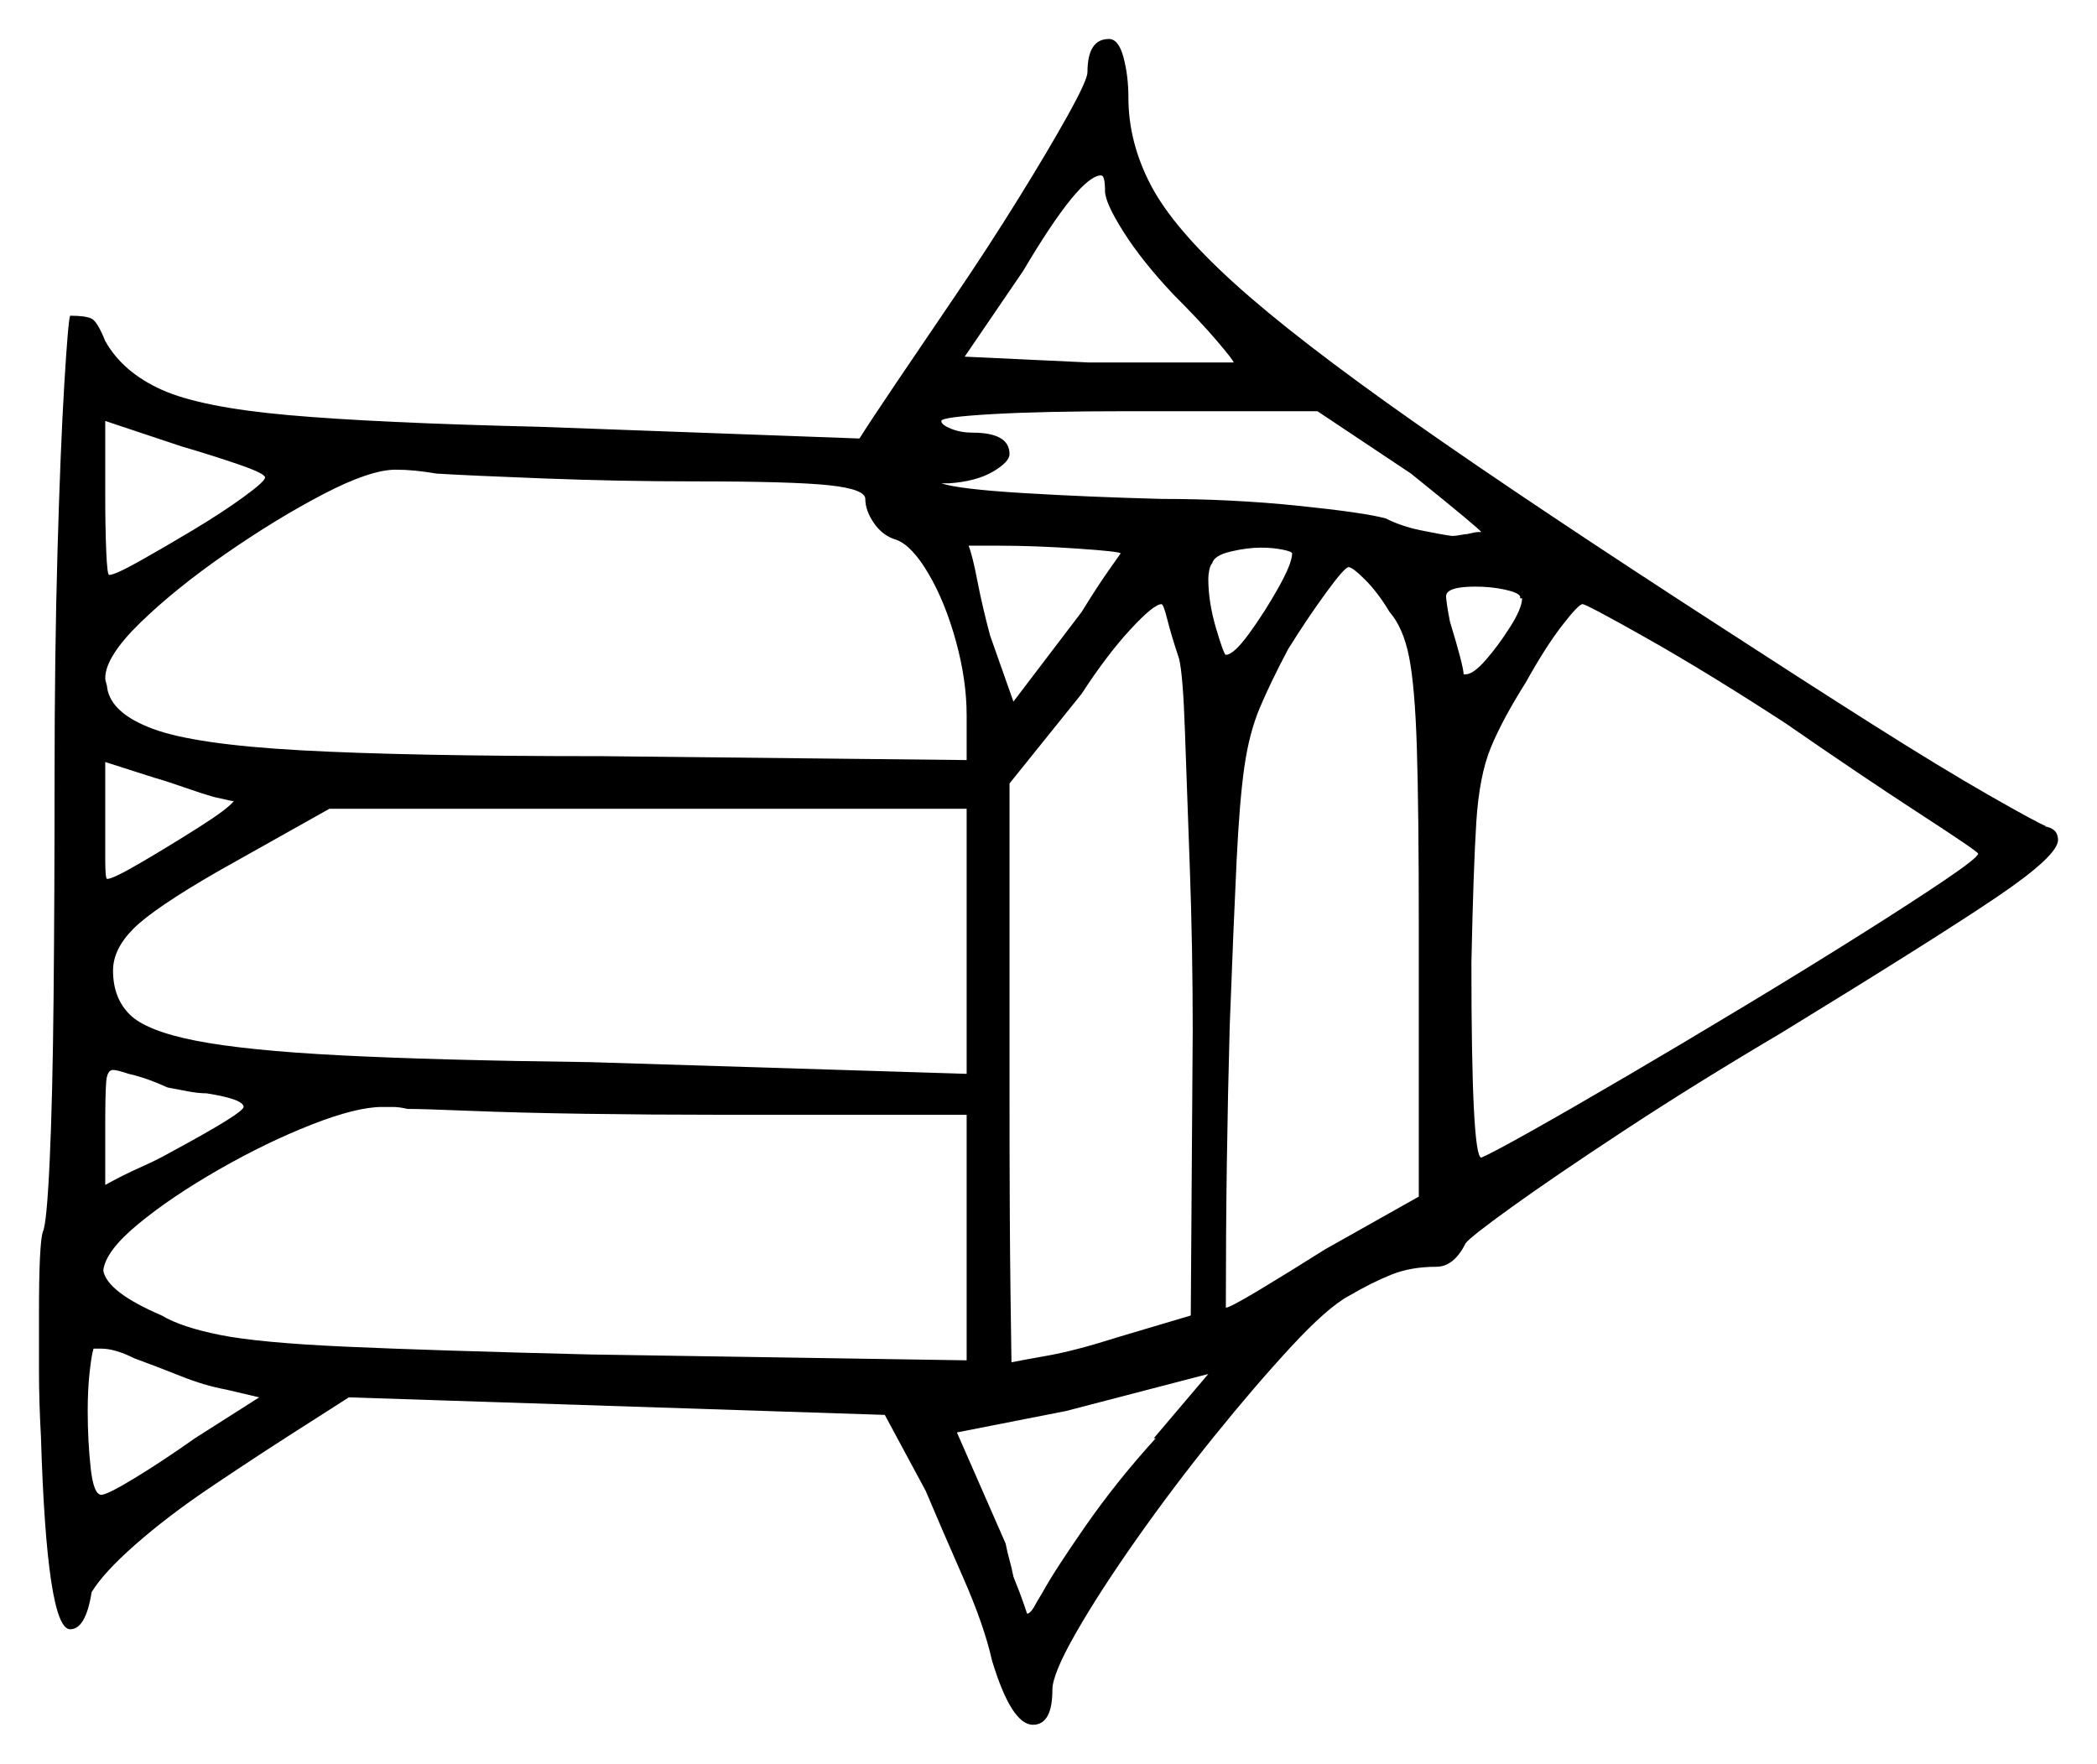 <svg xmlns="http://www.w3.org/2000/svg" width="538.0" height="452.5" viewBox="0 0 538.0 452.5"><path d="M66.5 358.5 58.0 356.5Q52.5 355.5 46.25 353.0Q40.0 350.5 34.5 348.5Q29.5 346.0 26.0 346.0H24.0Q23.5 347.5 23.0 352.0Q22.5 356.5 22.5 362.0Q22.5 369.5 23.25 376.5Q24.0 383.5 26.0 383.5Q27.5 383.5 34.5 379.25Q41.5 375.0 50.0 369.0ZM60.0 205.5H59.5Q59.5 205.5 55.0 204.5Q51.5 203.5 47.25 202.0Q43.0 200.5 39.5 199.5L27.0 195.5V210.0Q27.0 215.5 27.0 220.5Q27.0 225.5 27.5 225.5Q29.0 225.5 36.25 221.25Q43.5 217.0 51.0 212.25Q58.5 207.5 60.0 205.5ZM53.0 280.5Q51.0 280.5 48.25 280.0Q45.5 279.5 43.0 279.0Q37.5 276.5 33.0 275.5Q30.0 274.5 29.0 274.5Q27.5 274.5 27.25 277.5Q27.0 280.5 27.0 288.5V304.0Q31.5 301.5 36.0 299.5Q40.5 297.5 44.0 295.5Q62.5 285.5 62.5 284.0Q62.5 282.0 53.0 280.5ZM248.0 286.0H184.5Q167.0 286.0 150.0 285.75Q133.0 285.5 120.75 285.0Q108.5 284.5 104.5 284.5Q102.5 284.0 100.75 284.0Q99.0 284.0 98.0 284.0Q91.5 284.0 80.0 288.5Q68.5 293.0 56.25 300.0Q44.0 307.0 35.5 314.0Q27.0 321.0 26.5 326.0Q27.5 331.5 41.5 337.5Q46.5 340.5 56.5 342.5Q66.5 344.5 88.75 345.5Q111.0 346.5 151.5 347.5L248.0 349.0ZM151.5 272.5 248.0 275.5V207.5H84.5L56.0 223.5Q39.5 233.0 34.25 238.25Q29.0 243.5 29.0 249.0Q29.0 256.0 33.25 260.25Q37.5 264.5 50.25 267.0Q63.0 269.5 87.25 270.75Q111.5 272.0 151.5 272.5ZM302.5 169.0Q300.5 163.0 299.5 159.0Q298.5 155.0 298.0 155.0Q296.0 155.0 290.0 161.5Q284.0 168.0 277.5 178.0L259.0 201.0V280.0Q259.0 313.5 259.25 331.5Q259.5 349.5 259.5 349.5Q262.0 349.0 269.0 347.75Q276.0 346.5 287.0 343.0L305.5 337.5L306.0 264.5Q306.0 243.0 305.25 222.5Q304.5 202.0 304.0 187.5Q303.5 173.0 302.5 169.0ZM68.0 122.5Q68.0 121.5 61.5 119.25Q55.0 117.0 46.5 114.5L27.0 108.0V127.5Q27.0 135.0 27.25 141.25Q27.5 147.5 28.0 147.5Q29.5 147.5 35.75 144.0Q42.0 140.5 49.5 136.0Q57.0 131.5 62.5 127.5Q68.0 123.5 68.0 122.5ZM178.0 123.5Q159.0 123.5 139.5 122.75Q120.0 122.0 112.0 121.5Q109.0 121.0 106.5 120.75Q104.0 120.5 101.5 120.5Q95.0 120.5 83.0 126.75Q71.0 133.0 58.0 142.0Q45.0 151.0 36.0 159.75Q27.0 168.5 27.0 174.0Q27.0 174.5 27.25 175.25Q27.5 176.0 27.5 176.5Q28.5 183.0 39.25 187.0Q50.0 191.0 77.25 192.5Q104.5 194.0 154.5 194.0L248.0 195.0V183.5Q248.0 174.5 245.25 164.5Q242.5 154.5 238.25 147.25Q234.0 140.0 230.0 138.5Q226.5 137.5 224.25 134.25Q222.0 131.0 222.0 128.0Q222.0 125.5 212.75 124.5Q203.5 123.5 178.0 123.5ZM287.5 142.0Q287.5 141.5 276.5 140.75Q265.5 140.0 256.5 140.0H248.5Q249.5 142.5 250.75 149.0Q252.0 155.5 254.0 163.0L260.0 180.0L277.5 157.0Q281.5 150.5 284.5 146.25Q287.5 142.0 287.5 142.0ZM283.5 49.0Q283.5 45.0 282.5 45.0Q277.0 45.0 262.5 69.5L247.5 91.5L279.5 93.0H316.5Q316.5 92.5 312.25 87.5Q308.0 82.5 301.0 75.5Q293.0 67.0 288.25 59.5Q283.5 52.0 283.5 49.0ZM362.0 121.5 338.0 105.5H289.0Q267.5 105.5 254.5 106.25Q241.5 107.0 241.5 108.0Q241.5 109.0 244.0 110.0Q246.5 111.0 249.5 111.0Q259.0 111.0 259.0 116.5Q259.0 118.5 254.75 121.0Q250.5 123.5 243.5 124.0Q243.0 124.0 242.5 124.0Q242.0 124.0 241.5 124.0Q246.0 125.5 262.5 126.5Q279.0 127.5 298.0 128.0Q316.0 128.0 333.0 129.75Q350.0 131.5 355.5 133.0Q359.5 135.0 364.25 136.0Q369.0 137.0 372.5 137.5Q373.5 137.5 374.75 137.25Q376.0 137.0 376.5 137.0Q378.5 136.5 379.25 136.5Q380.0 136.5 380.0 136.5Q380.0 136.0 362.0 121.5ZM331.5 142.0Q331.5 141.5 329.0 141.0Q326.5 140.5 323.5 140.5Q320.0 140.5 315.75 141.5Q311.5 142.5 311.0 144.5Q310.5 145.0 310.25 146.25Q310.0 147.5 310.0 148.5Q310.0 154.5 312.0 161.25Q314.0 168.0 314.5 168.0Q316.5 168.0 320.5 162.5Q324.5 157.0 328.0 150.75Q331.5 144.5 331.5 142.0ZM356.5 157.0Q353.5 152.0 350.25 148.75Q347.0 145.5 346.0 145.5Q345.0 145.5 340.25 152.0Q335.5 158.5 330.5 166.5Q326.0 175.0 323.25 181.5Q320.5 188.0 319.25 196.75Q318.0 205.5 317.25 221.0Q316.5 236.5 315.5 263.0Q315.0 281.0 314.75 298.75Q314.5 316.5 314.5 335.5Q315.5 335.5 323.0 331.0Q330.5 326.5 340.0 320.5L364.0 307.0V237.5Q364.0 207.5 363.5 191.75Q363.0 176.0 361.5 168.5Q360.0 161.0 356.5 157.0ZM390.5 153.5H390.0V153.0Q389.5 152.0 386.0 151.25Q382.5 150.5 378.5 150.5Q371.0 150.5 371.0 153.0Q371.0 153.5 371.25 155.25Q371.5 157.0 372.0 159.5Q375.5 171.0 375.5 173.0H376.0Q378.0 173.0 381.25 169.25Q384.5 165.5 387.5 160.75Q390.5 156.0 390.5 153.5ZM458.0 185.5Q438.0 172.5 422.5 163.75Q407.0 155.0 406.0 155.0Q405.0 155.0 400.75 160.5Q396.5 166.0 391.5 175.0Q385.5 184.5 382.5 191.75Q379.5 199.0 378.75 211.0Q378.0 223.0 377.5 247.0Q377.5 296.5 380.0 297.0Q382.5 296.0 392.75 290.25Q403.0 284.5 417.5 276.0Q432.0 267.5 447.75 258.0Q463.5 248.5 477.0 240.0Q490.5 231.5 499.0 225.75Q507.5 220.0 507.5 219.0Q507.5 218.5 492.5 208.75Q477.5 199.0 458.0 185.5ZM296.0 369.0 310.0 352.5 273.5 362.0 245.5 367.5 258.0 396.0Q258.5 398.5 259.0 400.25Q259.5 402.0 260.0 404.5Q262.0 409.5 262.75 411.75Q263.5 414.0 263.5 414.0Q264.5 414.0 266.0 411.0L267.5 408.5Q270.5 403.0 278.5 391.5Q286.5 380.0 296.5 369.0ZM279.0 18.5Q279.0 10.0 284.5 10.0Q287.0 10.0 288.25 14.75Q289.5 19.5 289.5 25.0Q289.5 36.5 295.25 47.5Q301.0 58.5 316.75 72.75Q332.5 87.0 362.75 108.25Q393.0 129.5 442.5 161.5Q462.5 174.5 480.25 185.75Q498.0 197.0 510.25 204.0Q522.5 211.0 525.0 212.0H524.5Q528.0 212.5 528.0 215.5Q528.0 219.5 512.5 230.0Q497.0 240.5 457.0 265.0Q435.0 278.0 416.75 290.0Q398.5 302.0 387.75 309.75Q377.0 317.5 376.0 319.0Q373.0 325.0 368.5 325.0Q362.0 325.0 357.0 327.0Q352.0 329.0 346.0 332.5Q340.5 335.5 331.25 345.5Q322.0 355.5 311.5 368.5Q301.0 381.5 291.5 395.0Q282.0 408.5 276.0 419.0Q270.0 429.5 270.0 433.5Q270.0 442.5 265.0 442.5Q259.5 442.5 254.5 426.0Q252.5 417.0 247.0 404.5Q241.5 392.0 237.5 382.5L227.0 363.0L89.5 358.5Q84.0 362.0 74.25 368.25Q64.5 374.5 53.75 381.75Q43.0 389.0 34.75 396.25Q26.5 403.5 23.5 408.5Q22.0 418.0 18.0 418.0Q12.0 418.0 10.5 368.5Q10.0 359.5 10.0 351.5Q10.0 343.5 10.0 337.0Q10.0 319.0 11.0 316.0Q12.0 314.0 12.75 297.75Q13.5 281.5 13.75 255.5Q14.0 229.5 14.0 199.5Q14.0 168.0 14.75 141.5Q15.5 115.0 16.5 98.5Q17.5 82.0 18.0 81.0Q22.0 81.0 23.5 81.75Q25.0 82.5 27.0 87.5Q31.5 95.5 41.5 100.0Q51.5 104.5 74.0 106.5Q96.5 108.5 138.5 109.5L220.5 112.5Q223.0 108.5 229.75 98.5Q236.5 88.5 245.0 76.0Q253.5 63.5 261.25 51.0Q269.0 38.5 274.0 29.5Q279.0 20.5 279.0 18.5Z" fill="black" /></svg>